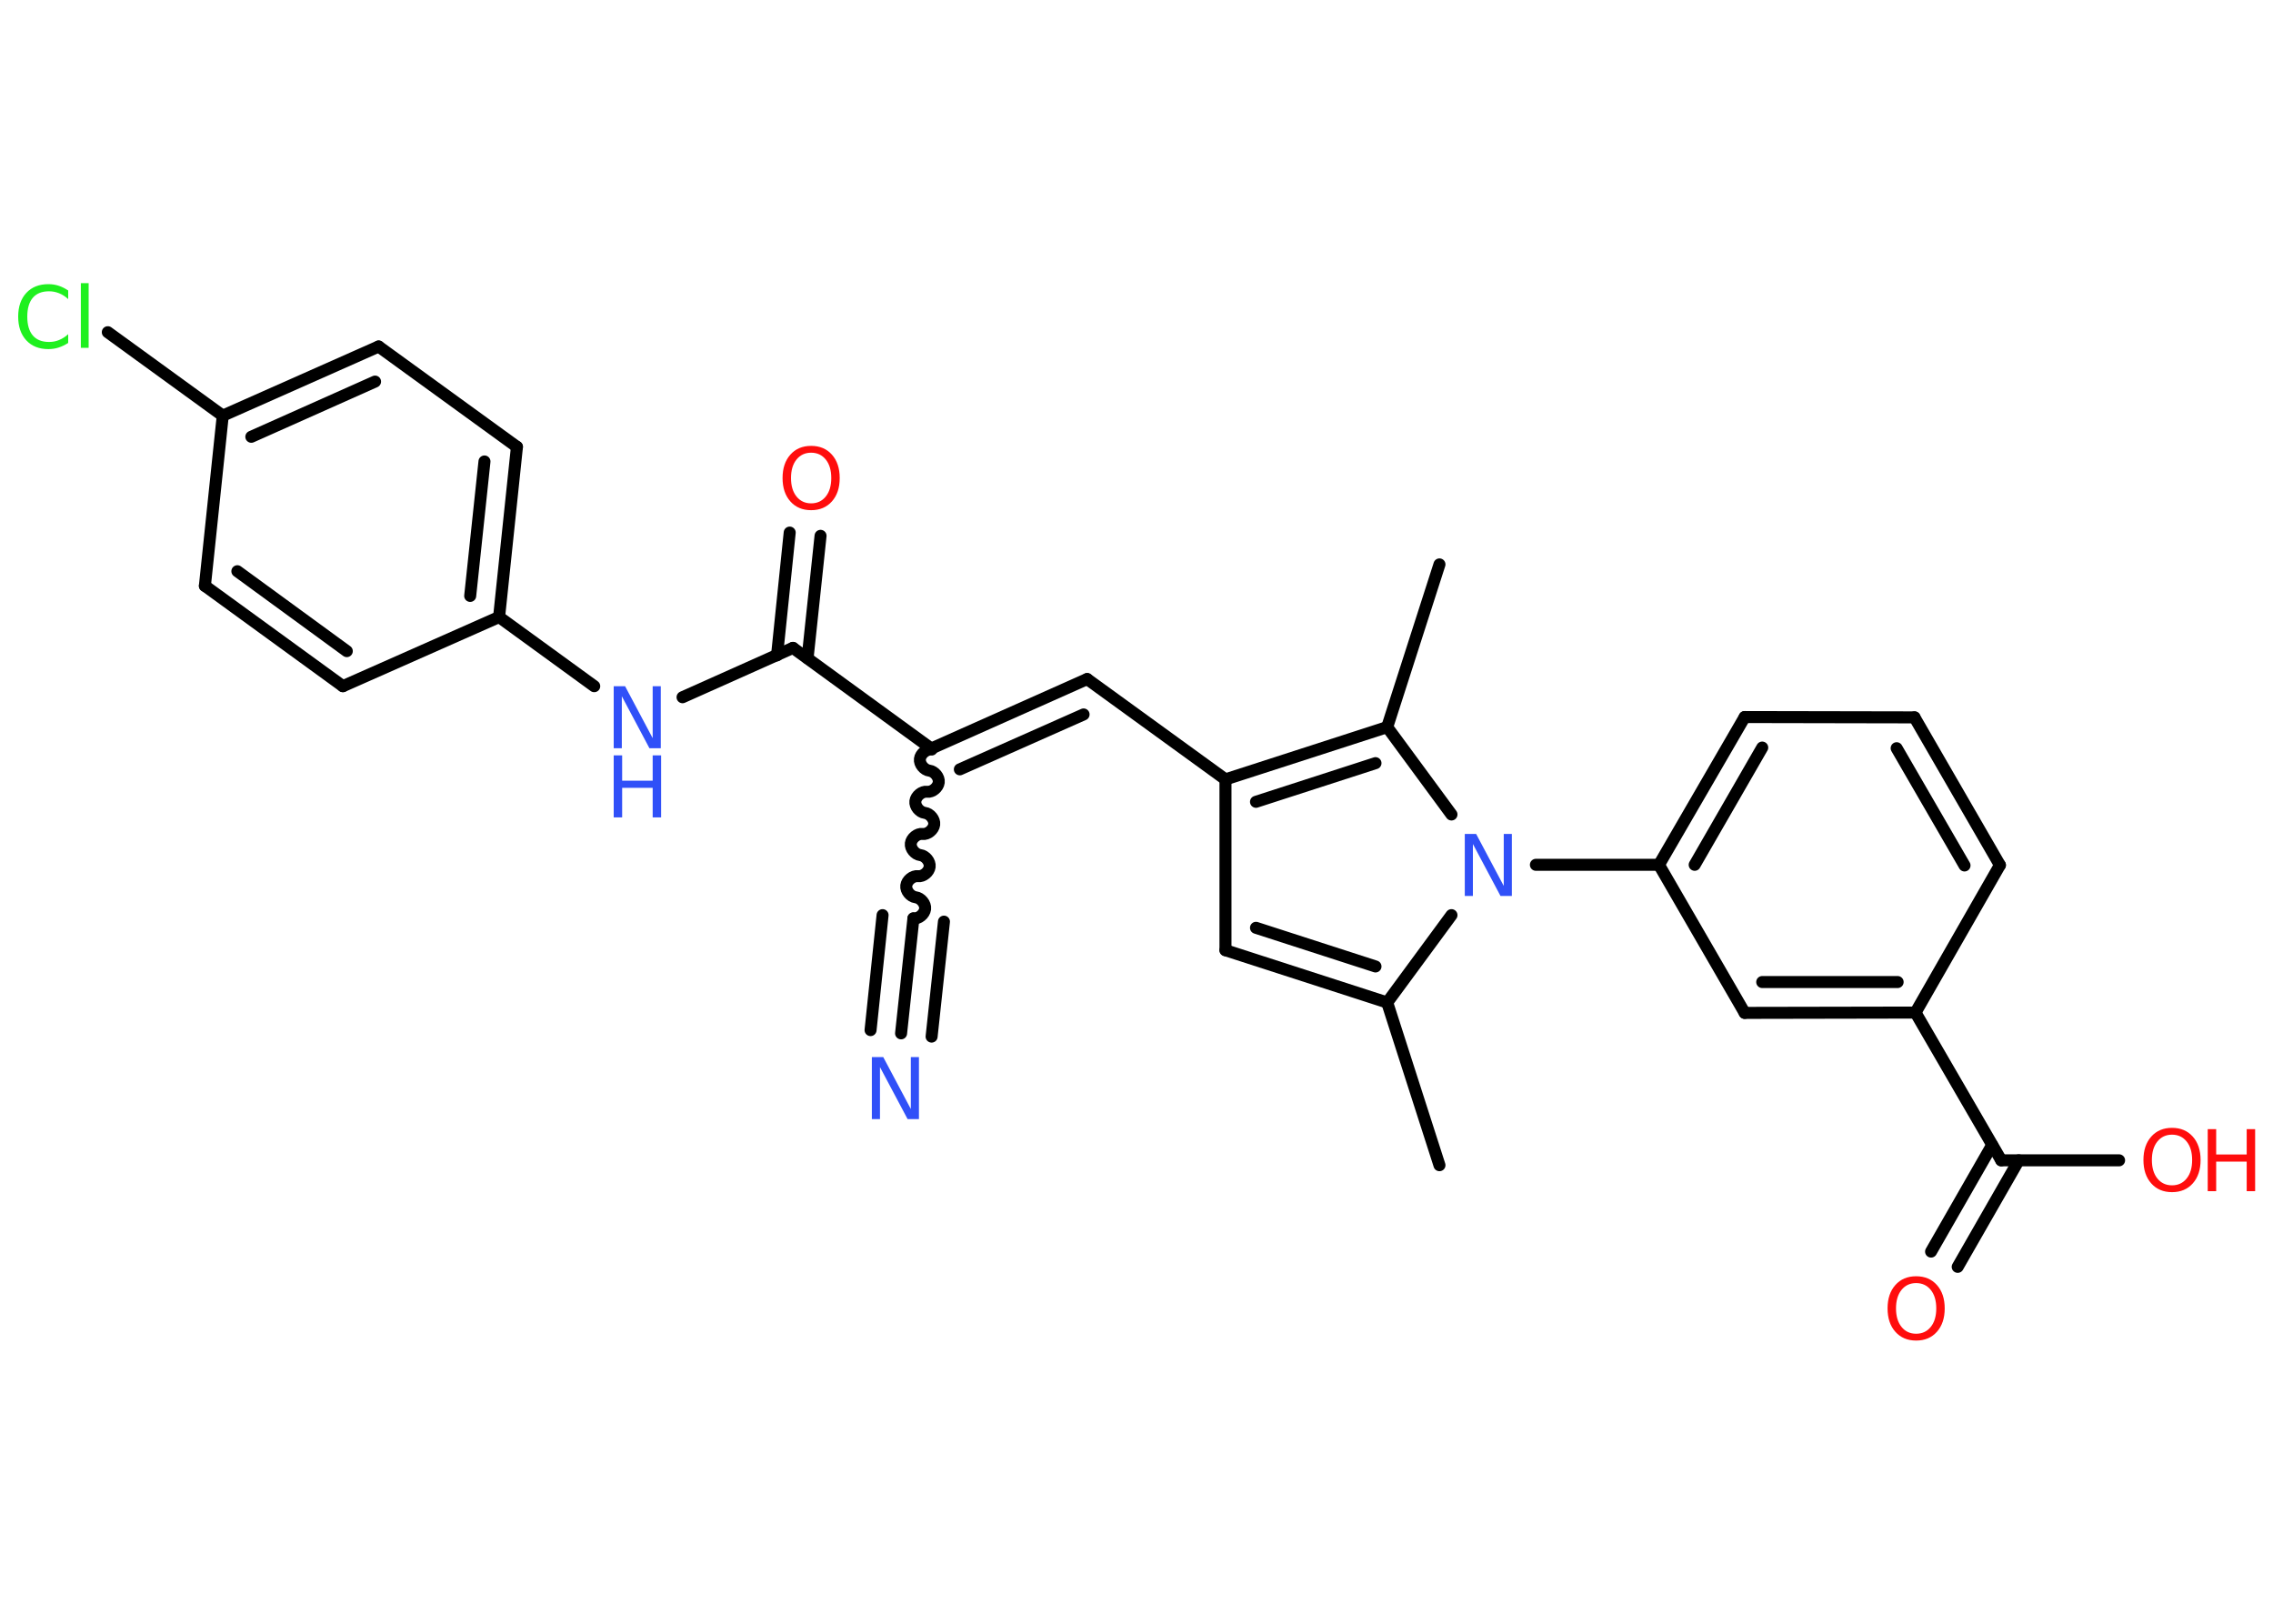 <?xml version='1.0' encoding='UTF-8'?>
<!DOCTYPE svg PUBLIC "-//W3C//DTD SVG 1.1//EN" "http://www.w3.org/Graphics/SVG/1.1/DTD/svg11.dtd">
<svg version='1.2' xmlns='http://www.w3.org/2000/svg' xmlns:xlink='http://www.w3.org/1999/xlink' width='70.0mm' height='50.0mm' viewBox='0 0 70.0 50.0'>
  <desc>Generated by the Chemistry Development Kit (http://github.com/cdk)</desc>
  <g stroke-linecap='round' stroke-linejoin='round' stroke='#000000' stroke-width='.37' fill='#FF0D0D'>
    <rect x='.0' y='.0' width='70.0' height='50.0' fill='#FFFFFF' stroke='none'/>
    <g id='mol1' class='mol'>
      <line id='mol1bnd1' class='bond' x1='44.33' y1='35.88' x2='42.72' y2='30.87'/>
      <g id='mol1bnd2' class='bond'>
        <line x1='37.74' y1='29.26' x2='42.72' y2='30.87'/>
        <line x1='38.68' y1='28.57' x2='42.36' y2='29.76'/>
      </g>
      <line id='mol1bnd3' class='bond' x1='37.74' y1='29.26' x2='37.74' y2='24.0'/>
      <line id='mol1bnd4' class='bond' x1='37.74' y1='24.0' x2='33.48' y2='20.91'/>
      <g id='mol1bnd5' class='bond'>
        <line x1='33.48' y1='20.91' x2='28.68' y2='23.05'/>
        <line x1='33.37' y1='22.0' x2='29.56' y2='23.69'/>
      </g>
      <path id='mol1bnd6' class='bond' d='M28.13 28.28c.16 .02 .34 -.13 .36 -.29c.02 -.16 -.13 -.34 -.29 -.36c-.16 -.02 -.31 -.2 -.29 -.36c.02 -.16 .2 -.31 .36 -.29c.16 .02 .34 -.13 .36 -.29c.02 -.16 -.13 -.34 -.29 -.36c-.16 -.02 -.31 -.2 -.29 -.36c.02 -.16 .2 -.31 .36 -.29c.16 .02 .34 -.13 .36 -.29c.02 -.16 -.13 -.34 -.29 -.36c-.16 -.02 -.31 -.2 -.29 -.36c.02 -.16 .2 -.31 .36 -.29c.16 .02 .34 -.13 .36 -.29c.02 -.16 -.13 -.34 -.29 -.36c-.16 -.02 -.31 -.2 -.29 -.36c.02 -.16 .2 -.31 .36 -.29' fill='none' stroke='#000000' stroke-width='.37'/>
      <g id='mol1bnd7' class='bond'>
        <line x1='28.13' y1='28.28' x2='27.75' y2='31.82'/>
        <line x1='29.07' y1='28.38' x2='28.69' y2='31.92'/>
        <line x1='27.18' y1='28.18' x2='26.81' y2='31.72'/>
      </g>
      <line id='mol1bnd8' class='bond' x1='28.68' y1='23.05' x2='24.42' y2='19.95'/>
      <g id='mol1bnd9' class='bond'>
        <line x1='23.93' y1='20.18' x2='24.32' y2='16.4'/>
        <line x1='24.87' y1='20.27' x2='25.27' y2='16.5'/>
      </g>
      <line id='mol1bnd10' class='bond' x1='24.42' y1='19.95' x2='21.02' y2='21.47'/>
      <line id='mol1bnd11' class='bond' x1='18.3' y1='21.13' x2='15.37' y2='19.0'/>
      <g id='mol1bnd12' class='bond'>
        <line x1='15.37' y1='19.0' x2='15.92' y2='13.76'/>
        <line x1='14.48' y1='18.35' x2='14.92' y2='14.21'/>
      </g>
      <line id='mol1bnd13' class='bond' x1='15.92' y1='13.76' x2='11.66' y2='10.67'/>
      <g id='mol1bnd14' class='bond'>
        <line x1='11.66' y1='10.67' x2='6.86' y2='12.8'/>
        <line x1='11.55' y1='11.75' x2='7.74' y2='13.45'/>
      </g>
      <line id='mol1bnd15' class='bond' x1='6.86' y1='12.8' x2='3.32' y2='10.23'/>
      <line id='mol1bnd16' class='bond' x1='6.86' y1='12.8' x2='6.31' y2='18.04'/>
      <g id='mol1bnd17' class='bond'>
        <line x1='6.31' y1='18.04' x2='10.56' y2='21.13'/>
        <line x1='7.31' y1='17.59' x2='10.68' y2='20.05'/>
      </g>
      <line id='mol1bnd18' class='bond' x1='15.37' y1='19.0' x2='10.56' y2='21.13'/>
      <g id='mol1bnd19' class='bond'>
        <line x1='42.72' y1='22.39' x2='37.74' y2='24.0'/>
        <line x1='42.36' y1='23.5' x2='38.68' y2='24.69'/>
      </g>
      <line id='mol1bnd20' class='bond' x1='42.72' y1='22.39' x2='44.33' y2='17.38'/>
      <line id='mol1bnd21' class='bond' x1='42.72' y1='22.39' x2='44.7' y2='25.08'/>
      <line id='mol1bnd22' class='bond' x1='42.72' y1='30.87' x2='44.7' y2='28.18'/>
      <line id='mol1bnd23' class='bond' x1='47.3' y1='26.63' x2='51.09' y2='26.63'/>
      <g id='mol1bnd24' class='bond'>
        <line x1='53.73' y1='22.08' x2='51.09' y2='26.63'/>
        <line x1='54.27' y1='23.02' x2='52.19' y2='26.63'/>
      </g>
      <line id='mol1bnd25' class='bond' x1='53.73' y1='22.08' x2='58.96' y2='22.09'/>
      <g id='mol1bnd26' class='bond'>
        <line x1='61.59' y1='26.64' x2='58.96' y2='22.09'/>
        <line x1='60.5' y1='26.65' x2='58.41' y2='23.04'/>
      </g>
      <line id='mol1bnd27' class='bond' x1='61.59' y1='26.64' x2='58.99' y2='31.18'/>
      <line id='mol1bnd28' class='bond' x1='58.99' y1='31.18' x2='61.63' y2='35.73'/>
      <g id='mol1bnd29' class='bond'>
        <line x1='62.17' y1='35.73' x2='60.29' y2='39.01'/>
        <line x1='61.35' y1='35.26' x2='59.47' y2='38.54'/>
      </g>
      <line id='mol1bnd30' class='bond' x1='61.63' y1='35.73' x2='65.26' y2='35.73'/>
      <g id='mol1bnd31' class='bond'>
        <line x1='53.73' y1='31.19' x2='58.99' y2='31.18'/>
        <line x1='54.27' y1='30.24' x2='58.44' y2='30.24'/>
      </g>
      <line id='mol1bnd32' class='bond' x1='51.09' y1='26.63' x2='53.73' y2='31.19'/>
      <path id='mol1atm8' class='atom' d='M26.85 32.55h.35l.85 1.6v-1.6h.25v1.91h-.35l-.85 -1.6v1.6h-.25v-1.91z' stroke='none' fill='#3050F8'/>
      <path id='mol1atm10' class='atom' d='M24.98 13.94q-.28 .0 -.45 .21q-.17 .21 -.17 .57q.0 .36 .17 .57q.17 .21 .45 .21q.28 .0 .45 -.21q.17 -.21 .17 -.57q.0 -.36 -.17 -.57q-.17 -.21 -.45 -.21zM24.98 13.73q.4 .0 .64 .27q.24 .27 .24 .72q.0 .45 -.24 .72q-.24 .27 -.64 .27q-.4 .0 -.64 -.27q-.24 -.27 -.24 -.72q.0 -.45 .24 -.72q.24 -.27 .64 -.27z' stroke='none'/>
      <g id='mol1atm11' class='atom'>
        <path d='M18.9 21.13h.35l.85 1.6v-1.6h.25v1.91h-.35l-.85 -1.6v1.6h-.25v-1.91z' stroke='none' fill='#3050F8'/>
        <path d='M18.9 23.26h.26v.78h.94v-.78h.26v1.91h-.26v-.91h-.94v.91h-.26v-1.91z' stroke='none' fill='#3050F8'/>
      </g>
      <path id='mol1atm16' class='atom' d='M2.1 8.94v.27q-.13 -.12 -.28 -.18q-.15 -.06 -.31 -.06q-.33 .0 -.5 .2q-.17 .2 -.17 .58q.0 .38 .17 .58q.17 .2 .5 .2q.17 .0 .31 -.06q.15 -.06 .28 -.18v.27q-.14 .09 -.29 .14q-.15 .05 -.32 .05q-.43 .0 -.68 -.27q-.25 -.27 -.25 -.73q.0 -.46 .25 -.73q.25 -.27 .68 -.27q.17 .0 .32 .05q.15 .05 .28 .14zM2.49 8.72h.24v1.99h-.24v-1.99z' stroke='none' fill='#1FF01F'/>
      <path id='mol1atm21' class='atom' d='M45.11 25.68h.35l.85 1.6v-1.6h.25v1.91h-.35l-.85 -1.6v1.6h-.25v-1.91z' stroke='none' fill='#3050F8'/>
      <path id='mol1atm28' class='atom' d='M59.01 39.51q-.28 .0 -.45 .21q-.17 .21 -.17 .57q.0 .36 .17 .57q.17 .21 .45 .21q.28 .0 .45 -.21q.17 -.21 .17 -.57q.0 -.36 -.17 -.57q-.17 -.21 -.45 -.21zM59.01 39.3q.4 .0 .64 .27q.24 .27 .24 .72q.0 .45 -.24 .72q-.24 .27 -.64 .27q-.4 .0 -.64 -.27q-.24 -.27 -.24 -.72q.0 -.45 .24 -.72q.24 -.27 .64 -.27z' stroke='none'/>
      <g id='mol1atm29' class='atom'>
        <path d='M66.89 34.94q-.28 .0 -.45 .21q-.17 .21 -.17 .57q.0 .36 .17 .57q.17 .21 .45 .21q.28 .0 .45 -.21q.17 -.21 .17 -.57q.0 -.36 -.17 -.57q-.17 -.21 -.45 -.21zM66.89 34.73q.4 .0 .64 .27q.24 .27 .24 .72q.0 .45 -.24 .72q-.24 .27 -.64 .27q-.4 .0 -.64 -.27q-.24 -.27 -.24 -.72q.0 -.45 .24 -.72q.24 -.27 .64 -.27z' stroke='none'/>
        <path d='M67.99 34.77h.26v.78h.94v-.78h.26v1.91h-.26v-.91h-.94v.91h-.26v-1.91z' stroke='none'/>
      </g>
    </g>
  </g>
</svg>
